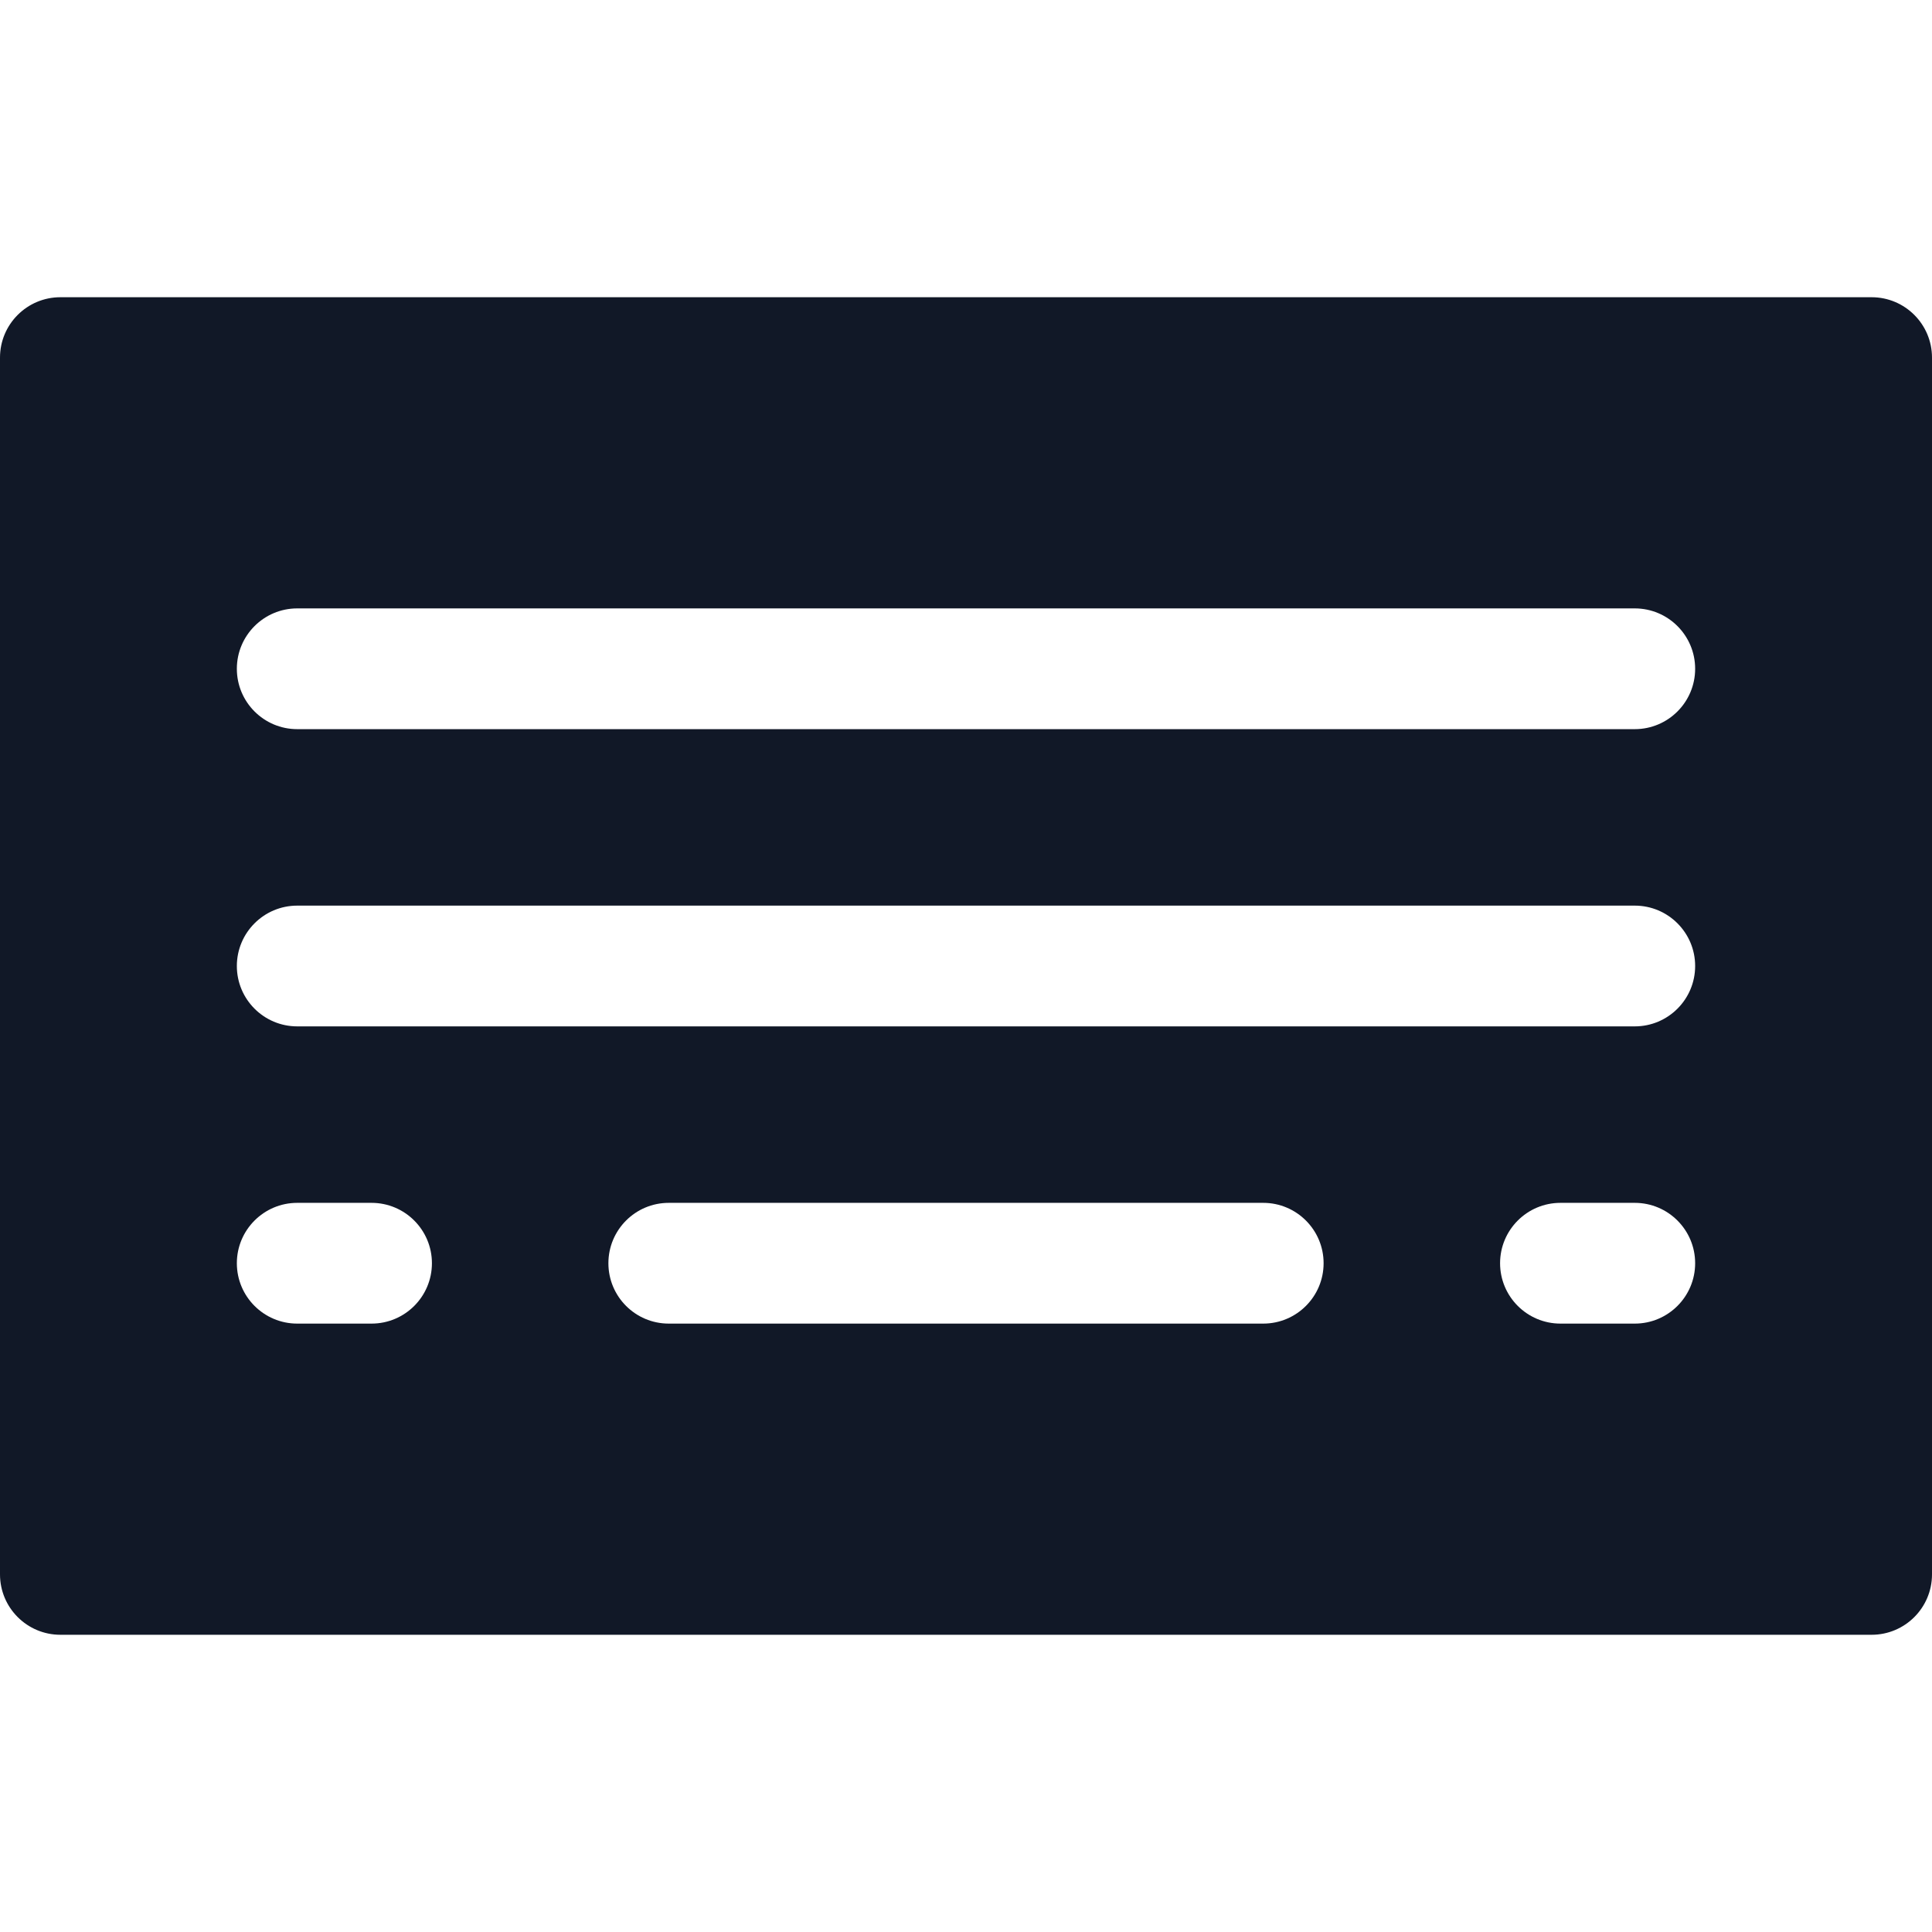 <svg width="32" height="32" viewBox="0 0 32 32" fill="none" xmlns="http://www.w3.org/2000/svg">
<path fill-rule="evenodd" clip-rule="evenodd" d="M1 4.923C0.448 4.923 0 5.371 0 5.923V26.077C0 26.629 0.448 27.077 1 27.077H31C31.552 27.077 32 26.629 32 26.077V5.923C32 5.371 31.552 4.923 31 4.923H1ZM4.923 10.077C4.371 10.077 3.923 10.525 3.923 11.077C3.923 11.629 4.371 12.077 4.923 12.077H27.077C27.629 12.077 28.077 11.629 28.077 11.077C28.077 10.525 27.629 10.077 27.077 10.077H4.923ZM4.923 15C4.371 15 3.923 15.448 3.923 16C3.923 16.552 4.371 17 4.923 17H27.077C27.629 17 28.077 16.552 28.077 16C28.077 15.448 27.629 15 27.077 15H4.923ZM3.923 20.923C3.923 20.371 4.371 19.923 4.923 19.923H6.154C6.706 19.923 7.154 20.371 7.154 20.923C7.154 21.475 6.706 21.923 6.154 21.923H4.923C4.371 21.923 3.923 21.475 3.923 20.923ZM11.077 19.923C10.524 19.923 10.077 20.371 10.077 20.923C10.077 21.475 10.524 21.923 11.077 21.923H20.923C21.475 21.923 21.923 21.475 21.923 20.923C21.923 20.371 21.475 19.923 20.923 19.923H11.077ZM24.846 20.923C24.846 20.371 25.294 19.923 25.846 19.923H27.077C27.629 19.923 28.077 20.371 28.077 20.923C28.077 21.475 27.629 21.923 27.077 21.923H25.846C25.294 21.923 24.846 21.475 24.846 20.923Z" fill="#111827"/>
</svg>
